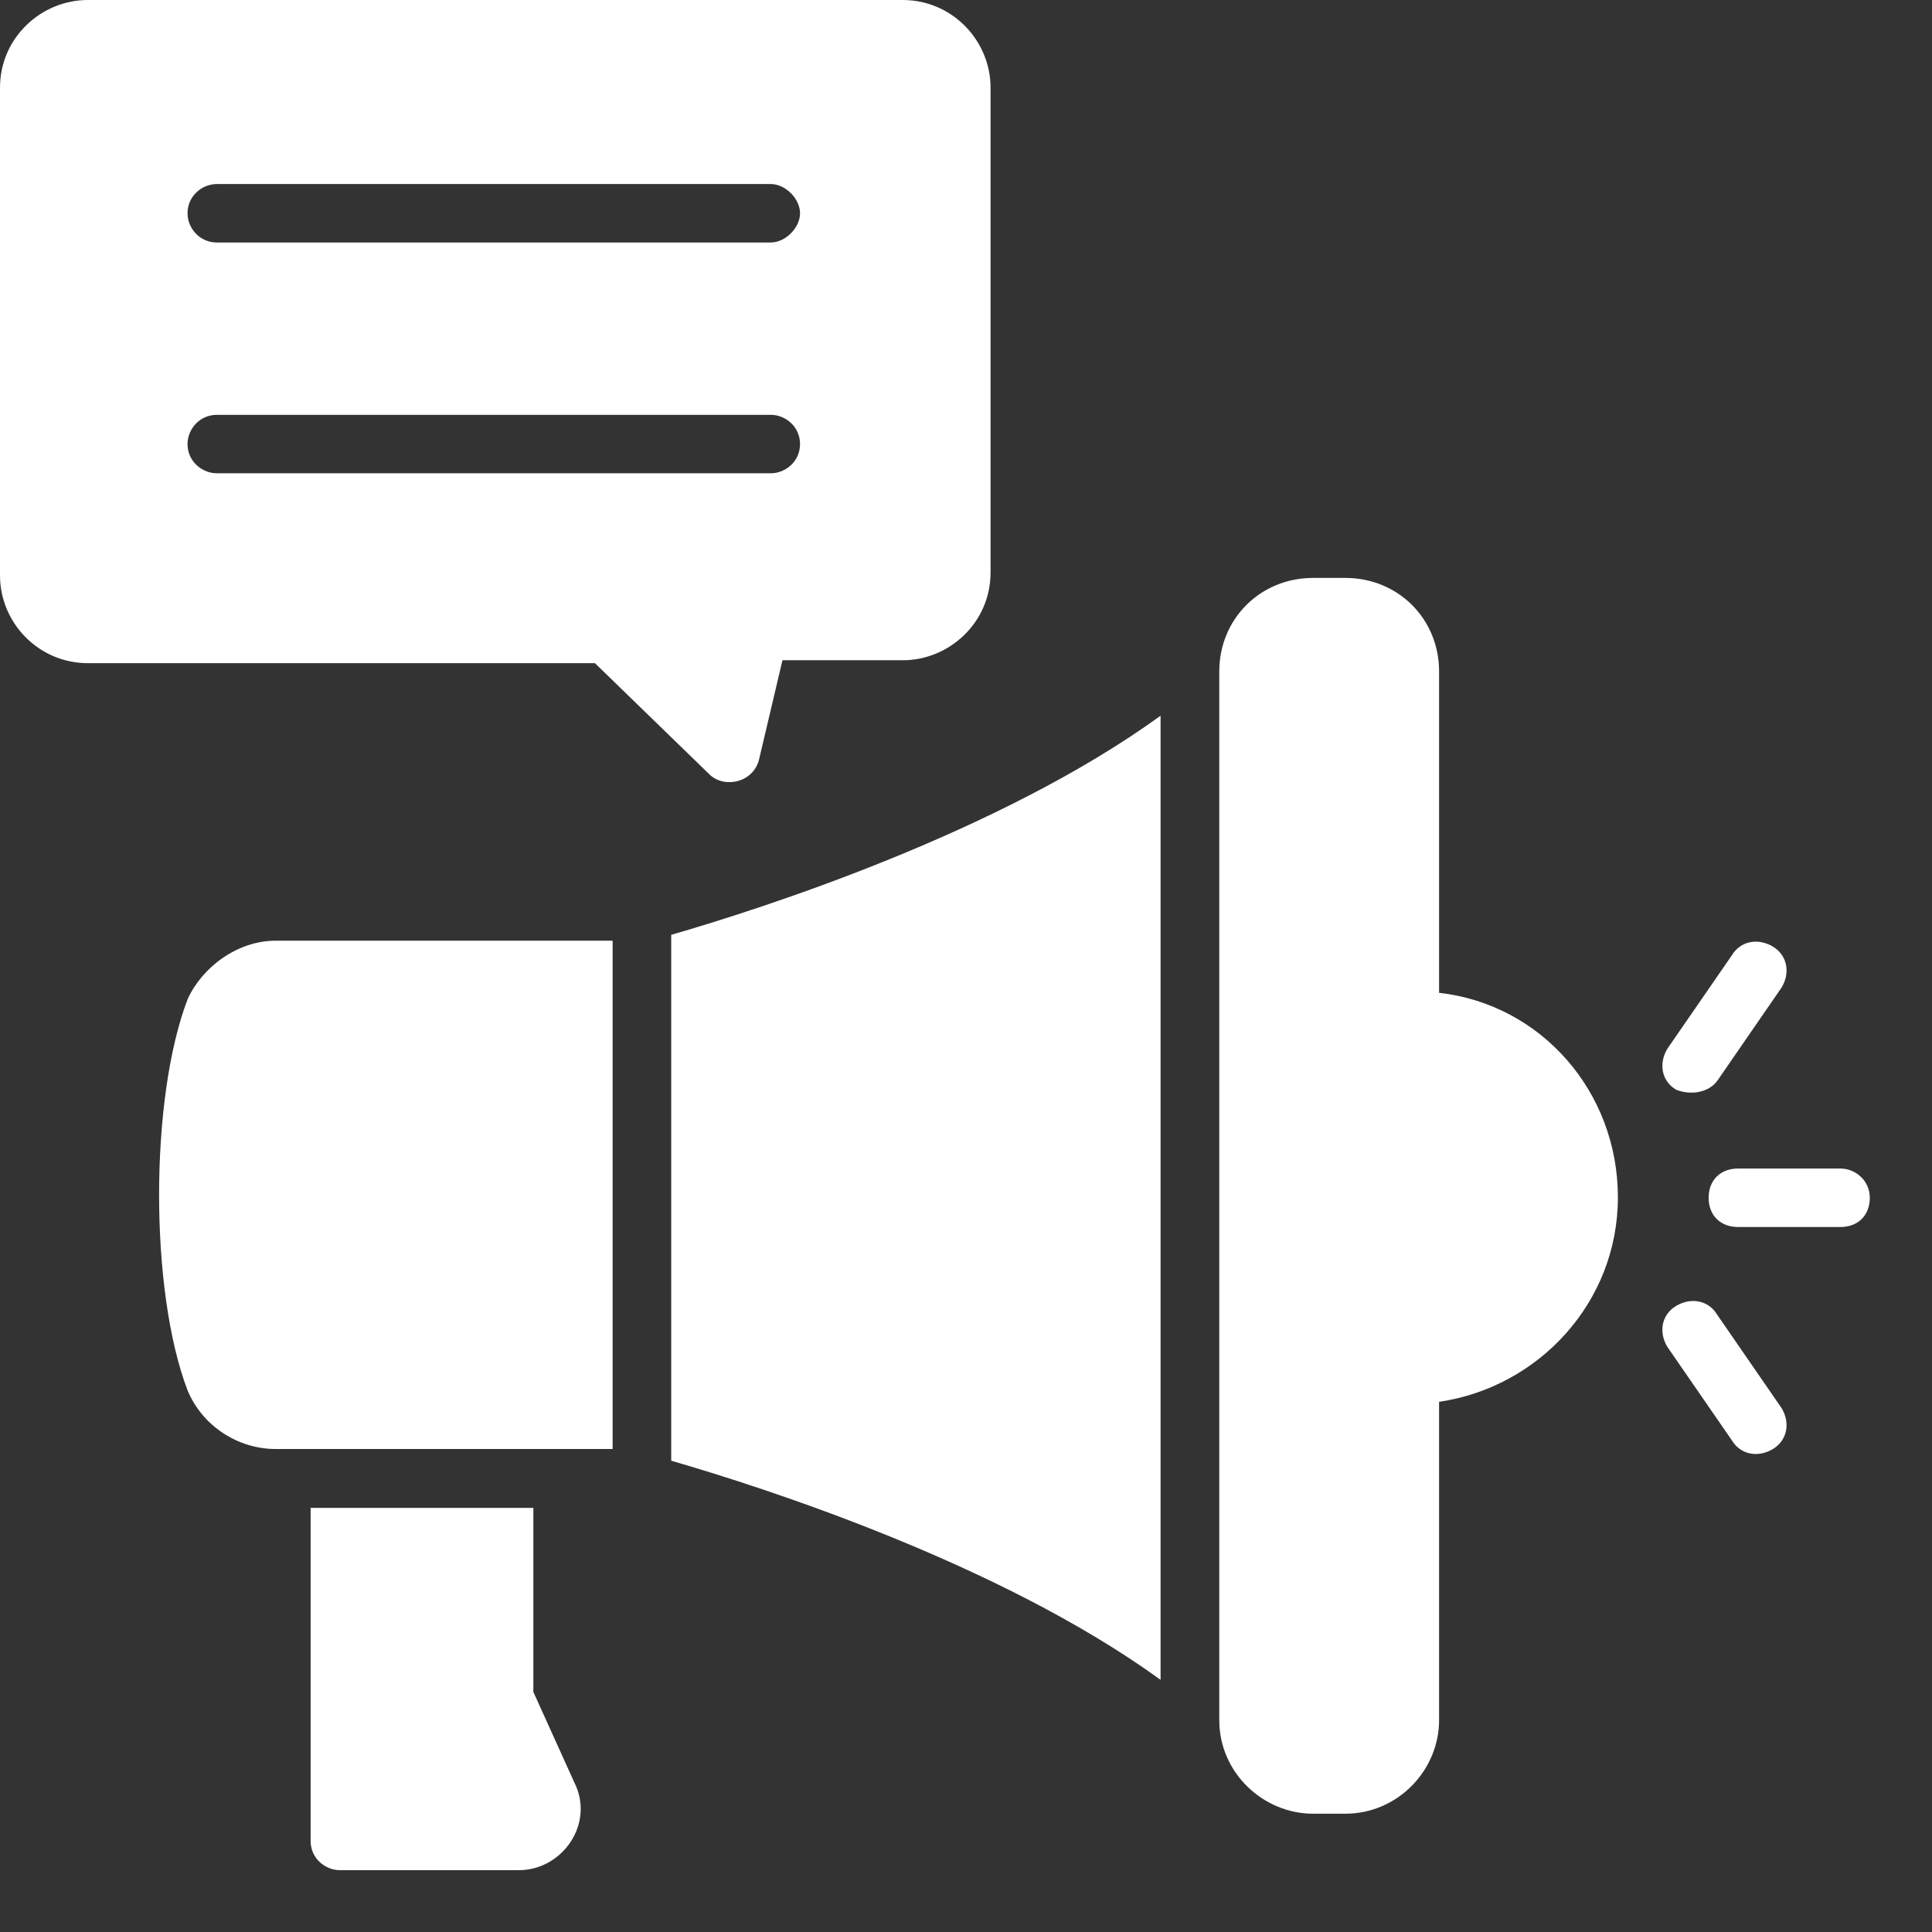 <svg width="31" height="31" viewBox="0 0 31 31" fill="none" xmlns="http://www.w3.org/2000/svg">
<rect x="0" y="0" width="31" height="31" fill="#333333" stroke="none"/>
<path d="M3.011 16.031C2.4 17.625 2.4 20.719 3.011 22.313C3.246 22.875 3.811 23.25 4.422 23.25H9.83V15.094H4.422C3.811 15.094 3.246 15.516 3.011 16.031Z" fill="white"/>
<path d="M10.77 23.438C12.227 23.86 16.036 25.078 18.622 26.954V11.484C16.036 13.359 12.227 14.578 10.77 15V23.438Z" fill="white"/>
<path d="M8.558 27.148V24.195H4.984V29.539C4.984 29.82 5.219 30.008 5.455 30.008H8.323C9.028 30.008 9.546 29.258 9.216 28.602L8.558 27.148Z" fill="white"/>
<path d="M23.091 15.93V10.774C23.091 9.93 22.433 9.273 21.586 9.273H21.069C20.223 9.273 19.564 9.93 19.564 10.774V27.602C19.564 28.446 20.27 29.102 21.069 29.102H21.586C22.433 29.102 23.091 28.399 23.091 27.602V22.493C24.69 22.258 25.96 20.899 25.96 19.211C25.96 17.524 24.737 16.117 23.091 15.93Z" fill="white"/>
<path d="M29.532 18.75H27.886C27.604 18.75 27.416 18.938 27.416 19.219C27.416 19.5 27.604 19.688 27.886 19.688H29.532C29.814 19.688 30.002 19.5 30.002 19.219C30.002 18.938 29.767 18.75 29.532 18.75Z" fill="white"/>
<path d="M27.553 21.095C27.412 20.86 27.129 20.814 26.894 20.954C26.659 21.095 26.612 21.376 26.753 21.61L27.788 23.11C27.929 23.345 28.211 23.392 28.446 23.251C28.681 23.11 28.728 22.829 28.587 22.595L27.553 21.095Z" fill="white"/>
<path d="M27.553 17.345L28.587 15.845C28.728 15.61 28.681 15.329 28.446 15.188C28.211 15.048 27.929 15.095 27.788 15.329L26.753 16.829C26.612 17.064 26.659 17.345 26.894 17.485C27.129 17.579 27.412 17.532 27.553 17.345Z" fill="white"/>
<path d="M11.38 12.422C11.615 12.657 12.085 12.563 12.179 12.188L12.555 10.594H14.483C15.236 10.594 15.894 9.985 15.894 9.188V1.406C15.894 0.656 15.283 0 14.483 0H1.411C0.658 0 0 0.609 0 1.406V9.235C0 9.985 0.611 10.641 1.411 10.641H9.546L11.38 12.422ZM3.48 2.953H12.367C12.602 2.953 12.837 3.188 12.837 3.422C12.837 3.656 12.602 3.891 12.367 3.891H3.48C3.198 3.891 3.009 3.656 3.009 3.422C3.009 3.141 3.245 2.953 3.48 2.953ZM3.009 7.125C3.009 6.891 3.198 6.656 3.48 6.656H12.367C12.602 6.656 12.837 6.844 12.837 7.125C12.837 7.406 12.602 7.594 12.367 7.594H3.48C3.245 7.594 3.009 7.406 3.009 7.125Z" fill="white"/>
</svg>
